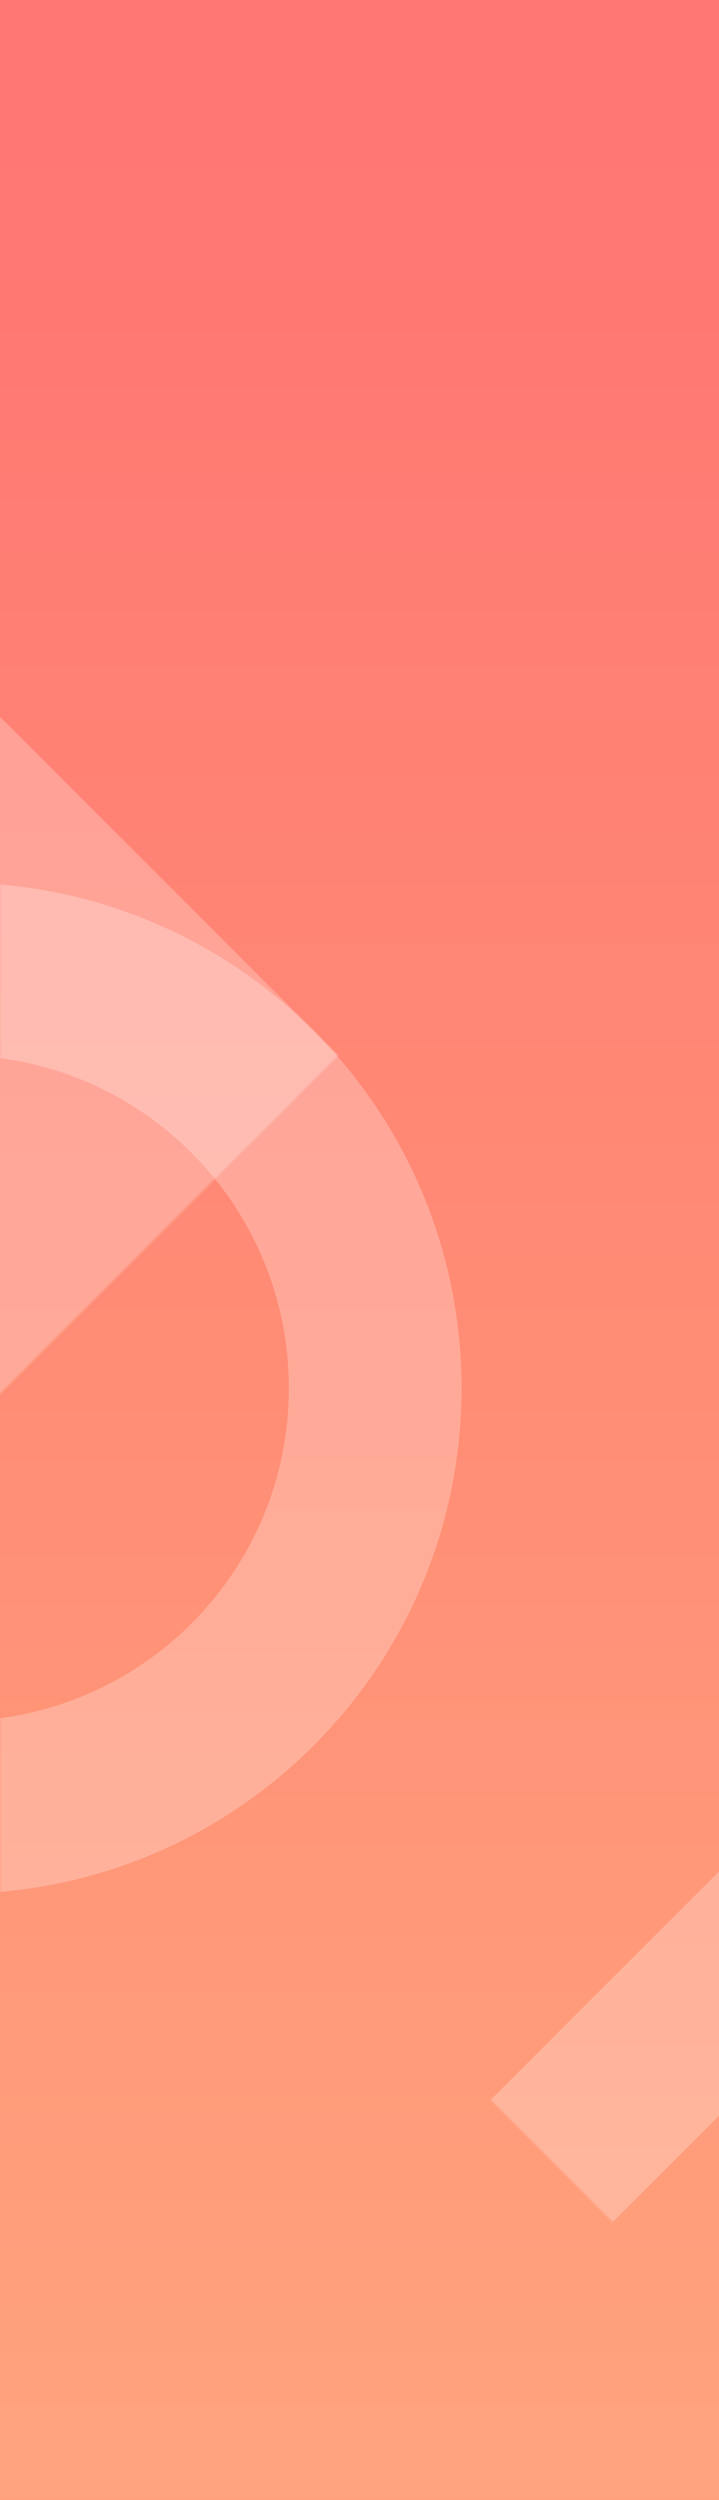 <?xml version="1.0" encoding="UTF-8"?>
<svg width="229px" height="796px" viewBox="0 0 229 796" version="1.1" xmlns="http://www.w3.org/2000/svg" xmlns:xlink="http://www.w3.org/1999/xlink">
    <rect x="0" y="0" width="229" height="796" fill="#333333" stroke="none"/>
    <!-- Generator: Sketch 52.5 (67469) - http://www.bohemiancoding.com/sketch -->
    <title>desktop-bg</title>
    <desc>Created with Sketch.</desc>
    <defs>
        <linearGradient x1="50%" y1="2.852%" x2="50%" y2="100%" id="linearGradient-1">
            <stop stop-color="#FF7673" offset="0%"></stop>
            <stop stop-color="#FF8274" offset="29.107%"></stop>
            <stop stop-color="#FF8D75" offset="54.552%"></stop>
            <stop stop-color="#FF9879" offset="77.66%"></stop>
            <stop stop-color="#FFA27D" offset="100%"></stop>
        </linearGradient>
        <rect id="path-2" x="0" y="0" width="229" height="796"></rect>
    </defs>
    <g id="Page-1" stroke="none" stroke-width="1" fill="none" fill-rule="evenodd">
        <g id="Desktop-HD" transform="translate(-194, -114)">
            <g id="desktop-bg" transform="translate(194, 114)">
                <mask id="mask-3" fill="white">
                    <use xlink:href="#path-2"></use>
                </mask>
                <use id="Mask" fill="url(#linearGradient-1)" xlink:href="#path-2"></use>
                <path d="M-14,603 C-102.918,603 -175,530.918 -175,442 C-175,353.082 -102.918,281 -14,281 C74.918,281 147,353.082 147,442 C147,530.918 74.918,603 -14,603 Z M-14,548 C44.542,548 92,500.542 92,442 C92,383.458 44.542,336 -14,336 C-72.542,336 -120,383.458 -120,442 C-120,500.542 -72.542,548 -14,548 Z" id="Combined-Shape" fill-opacity="0.25" fill="#FFFFFF" mask="url(#mask-3)"></path>
                <path d="M145.86,585.86 L463.86,585.86 L463.86,903.86 L145.86,903.86 L145.86,585.86 Z M200.86,640.86 L200.86,848.86 L408.86,848.86 L408.86,640.86 L200.86,640.86 Z" id="Combined-Shape" fill-opacity="0.25" fill="#FFFFFF" mask="url(#mask-3)" transform="translate(304.86, 744.86) rotate(-315) translate(-304.86, -744.86) "></path>
                <rect id="Rectangle" fill-opacity="0.25" fill="#FFFFFF" mask="url(#mask-3)" transform="translate(165.16, 538.16) rotate(-315) translate(-165.16, -538.16) " x="-247.34" y="435.66" width="825" height="205"></rect>
            </g>
        </g>
    </g>
</svg>